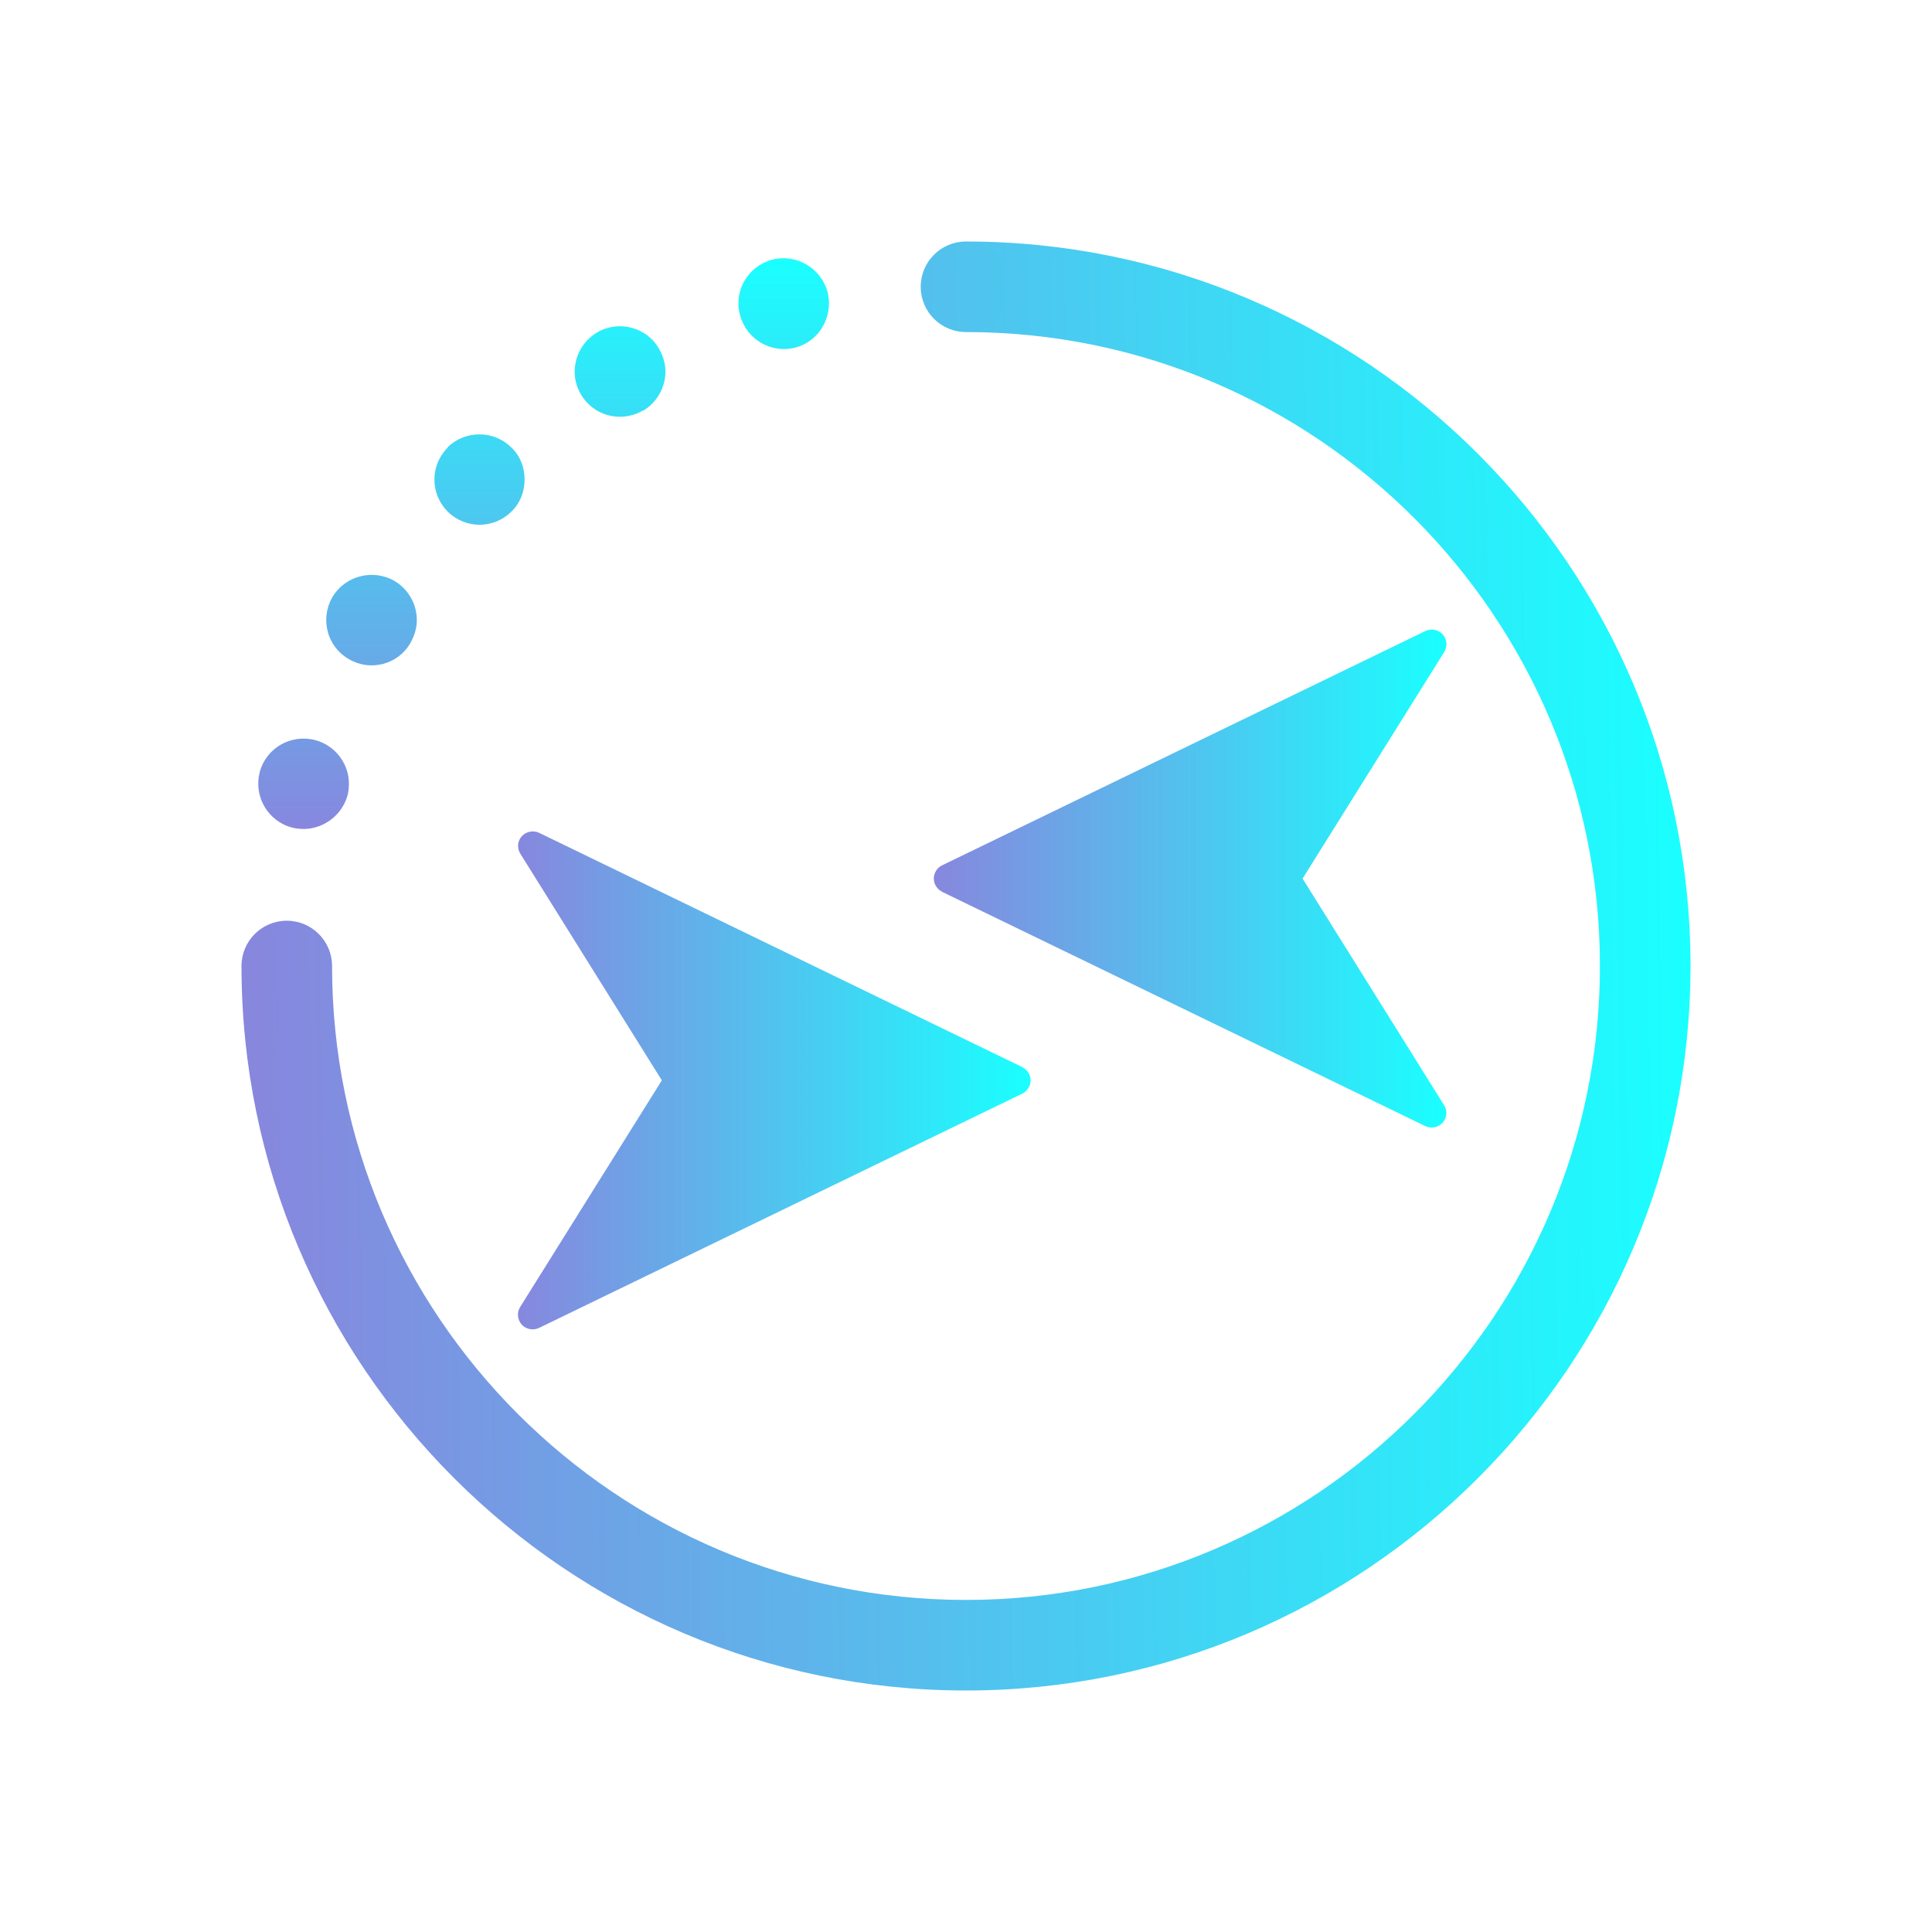 <?xml version="1.0" encoding="UTF-8" standalone="no"?>
<svg
   xmlns:dc="http://purl.org/dc/elements/1.1/"
   xmlns:cc="http://creativecommons.org/ns#"
   xmlns:rdf="http://www.w3.org/1999/02/22-rdf-syntax-ns#"
   xmlns:svg="http://www.w3.org/2000/svg"
   xmlns="http://www.w3.org/2000/svg"
   xmlns:xlink="http://www.w3.org/1999/xlink"
   xmlns:sodipodi="http://sodipodi.sourceforge.net/DTD/sodipodi-0.dtd"
   xmlns:inkscape="http://www.inkscape.org/namespaces/inkscape"
   inkscape:version="1.0.2 (e86c870879, 2021-01-15)"
   sodipodi:docname="system-switch-user.svg"
   id="svg5"
   version="1.1"
   viewBox="0 0 32 32">
  <sodipodi:namedview
     inkscape:document-rotation="0"
     inkscape:current-layer="svg5"
     inkscape:window-maximized="1"
     inkscape:window-y="0"
     inkscape:window-x="0"
     inkscape:cy="9.7788792"
     inkscape:cx="-1.299874"
     inkscape:zoom="14.182499"
     showgrid="false"
     id="namedview7"
     inkscape:window-height="1007"
     inkscape:window-width="1920"
     inkscape:pageshadow="2"
     inkscape:pageopacity="0"
     guidetolerance="10"
     gridtolerance="10"
     objecttolerance="10"
     borderopacity="1"
     bordercolor="#666666"
     pagecolor="#ffffff" />
  <defs
     id="defs3051">
    <linearGradient
       inkscape:collect="always"
       id="linearGradient848">
      <stop
         style="stop-color:#8787de;stop-opacity:1"
         offset="0"
         id="stop844" />
      <stop
         style="stop-color:#1affff;stop-opacity:1"
         offset="1"
         id="stop846" />
    </linearGradient>
    <style
       id="current-color-scheme"
       type="text/css">
      .ColorScheme-Text {
        color:#eff0f1;
      }
      </style>
    <linearGradient
       inkscape:collect="always"
       xlink:href="#linearGradient848"
       id="linearGradient1412"
       x1="15.423"
       y1="14.432"
       x2="24.622"
       y2="14.432"
       gradientUnits="userSpaceOnUse"
       gradientTransform="matrix(0.923,0,0,0.923,1.231,1.231)" />
    <linearGradient
       inkscape:collect="always"
       xlink:href="#linearGradient848"
       id="linearGradient1404"
       x1="7.961"
       y1="18.052"
       x2="17.16"
       y2="18.052"
       gradientUnits="userSpaceOnUse"
       gradientTransform="matrix(0.923,0,0,0.923,1.231,1.231)" />
    <linearGradient
       inkscape:collect="always"
       xlink:href="#linearGradient848"
       id="linearGradient1396"
       x1="15.64"
       y1="3.257"
       x2="16"
       y2="29"
       gradientUnits="userSpaceOnUse"
       gradientTransform="matrix(0,-0.923,0.923,0,1.231,30.769)" />
    <linearGradient
       inkscape:collect="always"
       xlink:href="#linearGradient848"
       id="linearGradient1428"
       x1="15.188"
       y1="3.818"
       x2="16.812"
       y2="3.818"
       gradientUnits="userSpaceOnUse"
       gradientTransform="matrix(0.923,0,0,0.923,1.231,1.231)" />
    <linearGradient
       inkscape:collect="always"
       xlink:href="#linearGradient848"
       id="linearGradient1420"
       x1="18.346"
       y1="8.532"
       x2="28.588"
       y2="8.532"
       gradientUnits="userSpaceOnUse"
       gradientTransform="matrix(0,-0.923,0.923,0,1.127,30.666)" />
  </defs>
  <path
     d="m 27.25,16.75 c -0.203,0 -0.391,-0.083 -0.532,-0.218 -0.136,-0.142 -0.218,-0.337 -0.218,-0.532 0,-0.195 0.082,-0.39 0.218,-0.533 0.269,-0.277 0.78,-0.277 1.065,0 0.135,0.143 0.218,0.338 0.218,0.533 0,0.195 -0.083,0.39 -0.218,0.532 -0.142,0.135 -0.337,0.218 -0.532,0.218 z"
     id="path8-92"
     style="fill:#e6e6e6;stroke-width:0.75" />
  <path
     d="m 15.603,14.771 8.005,3.881 c 0.097,0.046 0.213,0.022 0.286,-0.056 0.073,-0.08 0.083,-0.199 0.024,-0.291 l -2.343,-3.753 2.346,-3.753 c 0.058,-0.092 0.046,-0.211 -0.024,-0.291 -0.046,-0.051 -0.114,-0.08 -0.182,-0.08 -0.036,0 -0.073,0.007 -0.107,0.024 l -8.005,3.881 c -0.082,0.041 -0.136,0.126 -0.136,0.218 0,0.092 0.053,0.177 0.136,0.218 z"
     id="path2-3-2"
     style="fill:url(#linearGradient1412);fill-opacity:1.0;stroke-width:0.243" />
  <path
     d="M 16.935,17.676 8.929,13.794 C 8.832,13.748 8.716,13.772 8.643,13.85 c -0.073,0.08 -0.082,0.199 -0.024,0.291 l 2.343,3.753 -2.346,3.753 c -0.058,0.092 -0.046,0.211 0.024,0.291 0.046,0.051 0.114,0.08 0.182,0.08 0.036,0 0.073,-0.007 0.107,-0.024 l 8.005,-3.881 c 0.082,-0.041 0.136,-0.126 0.136,-0.218 0,-0.092 -0.053,-0.177 -0.136,-0.218 z"
     id="path2-3-3-8"
     style="fill:url(#linearGradient1404);fill-opacity:1.0;stroke-width:0.243" />
  <path
     d="M 28,16 C 28,22.616 22.616,28 16,28 9.384,28 4,22.616 4,16 c 0,-0.414 0.336,-0.75 0.75,-0.75 0.414,0 0.75,0.336 0.75,0.75 C 5.5,21.79 10.21,26.5 16,26.5 21.79,26.5 26.5,21.79 26.5,16 26.5,10.21 21.79,5.5 16,5.5 15.586,5.5 15.25,5.165 15.25,4.75 15.25,4.335 15.586,4 16,4 22.616,4 28,9.383 28,16 Z"
     id="path2-02"
     style="fill:url(#linearGradient1396);fill-opacity:1;stroke-width:0.75" />
  <path
     d="M 16,5.5 C 15.805,5.5 15.61,5.417 15.467,5.282 15.332,5.14 15.25,4.945 15.25,4.75 15.25,4.555 15.333,4.36 15.467,4.217 15.752,3.94 16.248,3.94 16.532,4.217 16.668,4.36 16.75,4.555 16.75,4.75 16.75,4.945 16.667,5.14 16.532,5.282 16.39,5.417 16.195,5.5 16,5.5 Z"
     id="path4-37"
     style="fill:url(#linearGradient1428);fill-opacity:1;stroke-width:0.75;opacity:0.01" />
  <path
     d="m 13.174,5.757 c -0.397,0.105 -0.81,-0.136 -0.915,-0.533 v 0 c -0.113,-0.405 0.127,-0.81 0.525,-0.922 v 0 c 0.405,-0.105 0.81,0.135 0.923,0.532 v 0 c 0.015,0.068 0.023,0.128 0.023,0.195 v 0 c 0,0.33 -0.217,0.637 -0.555,0.728 z m -2.527,1.05 v -0.007 c -0.36,0.21 -0.818,0.09 -1.027,-0.27 v 0 C 9.409,6.169 9.537,5.712 9.897,5.502 v 0 c 0.352,-0.203 0.818,-0.083 1.02,0.277 v 0 c 0.068,0.12 0.105,0.247 0.105,0.375 v 0 c 0,0.256 -0.135,0.51 -0.375,0.653 z M 8.472,8.472 c -0.293,0.293 -0.765,0.293 -1.058,0 v 0 c -0.292,-0.293 -0.292,-0.766 0,-1.057 v 0 c 0,0 0,0 0,-0.007 v 0 C 7.707,7.122 8.179,7.122 8.472,7.414 v 0 c 0.15,0.142 0.217,0.338 0.217,0.525 v 0 c 0,0.195 -0.068,0.39 -0.217,0.533 z M 6.799,10.647 c -0.202,0.36 -0.667,0.481 -1.02,0.27 v 0 c -0.36,-0.203 -0.48,-0.66 -0.278,-1.02 v 0 0 0 c 0.21,-0.359 0.668,-0.48 1.028,-0.278 v 0 c 0.24,0.142 0.375,0.391 0.375,0.652 v 0 c 0,0.128 -0.037,0.255 -0.105,0.375 z m -1.042,2.527 v 0 c -0.113,0.398 -0.525,0.637 -0.923,0.532 v 0 c -0.397,-0.105 -0.637,-0.517 -0.532,-0.915 v 0 c 0,0 0,0 0,-0.007 v 0 c 0.112,-0.398 0.517,-0.631 0.922,-0.525 v 0 c 0.33,0.09 0.555,0.39 0.555,0.72 v 0 c 0,0.068 -0.007,0.135 -0.023,0.195 z"
     id="path6-5"
     style="fill:url(#linearGradient1420);fill-opacity:1.0;stroke-width:0.75" />
</svg>
